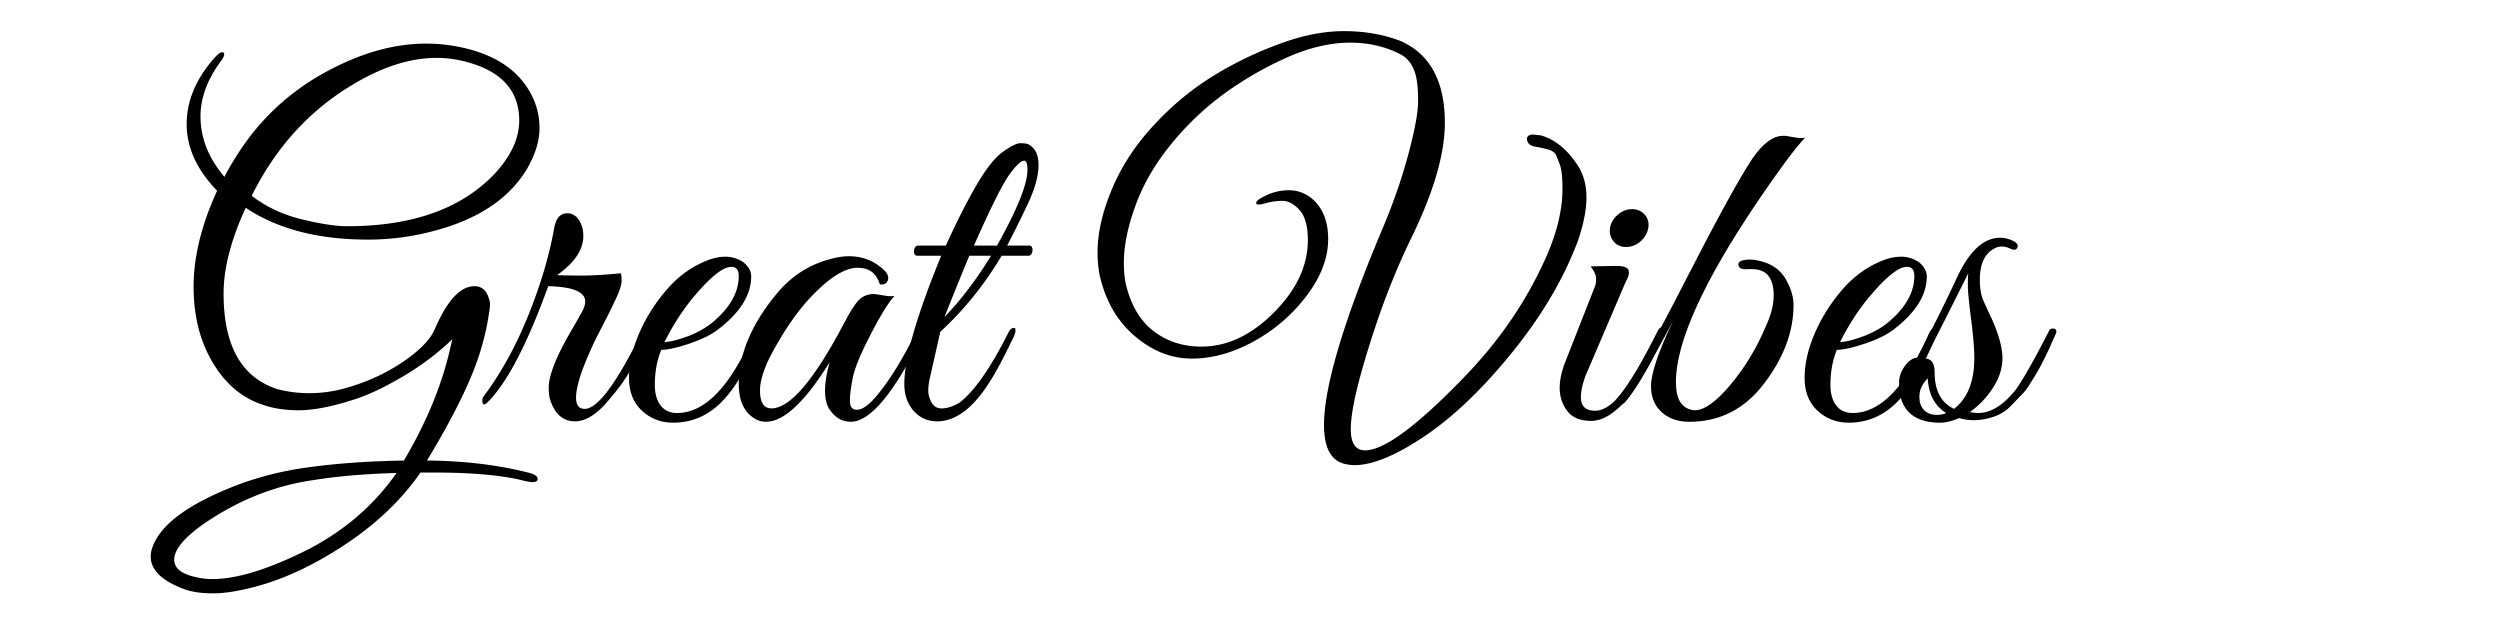 <svg xmlns="http://www.w3.org/2000/svg" viewBox="0 0 566.93 141.73">
  <path d="M55.723 47.119c-3.347 7.253-5.021 13.737-5.021 19.454 0 11.785 4.043 19 12.133 21.65 2.369.628 4.793.941 7.269.941a30.73 30.73 0 0 0 7.479-.941c5.02-1.323 9.518-3.311 13.492-5.962 3.974-2.648 6.484-5.193 7.53-7.635 2.788-6.484 5.787-9.727 8.995-9.727 1.604 0 2.684.907 3.243 2.72.278.698.348 1.464.209 2.301-.698 5.439-2.196 10.825-4.498 16.16-2.301 5.334-5.543 11.452-9.727 18.355 8.367.068 16.002.976 22.905 2.719 1.464.349 2.196.837 2.196 1.465 0 .766-1.012.905-3.033.418-4.811-1.255-11.75-1.883-20.813-1.883h-2.719c-4.254 6.135-9.92 11.558-16.996 16.264-7.078 4.707-13.962 7.932-20.656 9.675-3.697.976-6.834 1.465-9.413 1.465-2.581 0-4.743-.314-6.485-.941-5.089-1.883-7.635-4.358-7.635-7.427 0-.906.245-1.882.732-2.928 1.883-4.184 6.833-8.054 14.852-11.609 6.066-2.72 12.463-4.568 19.192-5.544 6.728-.977 14.277-1.534 22.644-1.673 5.159-8.718 8.681-17.292 10.563-25.729l.418-1.778c-3.347 3.208-7.13 6.05-11.348 8.524-4.22 2.476-7.896 4.201-11.034 5.177-5.021 1.605-9.152 2.406-12.394 2.406s-6.084-.453-8.524-1.36c-4.463-1.532-8.089-4.602-10.877-9.203-2.999-4.88-4.498-10.703-4.498-17.467 0-6.763 1.778-14.015 5.334-21.755-4.602-4.741-6.903-9.779-6.903-15.113s2.161-10.407 6.485-15.218c.836-.905 1.446-1.237 1.83-.994.382.245.226.854-.471 1.83-3.138 4.184-4.707 8.403-4.707 12.656 0 4.881 1.812 9.449 5.439 13.701.418-.905 1.185-2.265 2.301-4.079 5.439-8.924 12.829-15.757 22.173-20.5 7.321-3.765 14.397-5.648 21.231-5.648 1.883 0 3.766.141 5.648.418 8.995 1.396 15.061 5.09 18.199 11.086 1.255 2.371 1.883 4.934 1.883 7.688 0 2.755-.873 5.7-2.615 8.838-3.906 6.764-10.739 11.505-20.5 14.224a57.59 57.59 0 0 1-15.793 2.196c-11.295-.001-20.535-2.406-27.715-7.217zm-16.212 79.802c0 1.951 1.673 3.276 5.02 3.975 1.115.277 2.335.418 3.661.418 4.95 0 11.226-1.777 18.827-5.334 9.622-4.393 17.257-10.634 22.905-18.722-7.321.21-13.737.767-19.244 1.674-7.949 1.185-15.516 4.079-22.696 8.681-5.649 3.624-8.473 6.728-8.473 9.308zM99.023 13.127c-5.998 0-12.342 2.023-19.036 6.066-9.831 5.857-17.466 14.26-22.905 25.206 3.277 2.51 7.06 4.288 11.348 5.334s7.722 1.569 10.302 1.569c14.711 0 25.834-3.938 33.364-11.818 3.765-4.043 5.648-8.088 5.648-12.133 0-6.414-3.592-10.737-10.773-12.969-2.65-.837-5.299-1.255-7.948-1.255z"/>
  <path d="M132.281 53.499c0 3.138-1.987 6.102-5.961 8.89 1.394.07 3.259.104 5.596.104 2.335 0 5.282-.173 8.838-.523.139.209.209.768.209 1.673 0 .907-.418 2.249-1.255 4.027a153.822 153.822 0 0 1-2.249 4.603l-1.882 3.66a75.206 75.206 0 0 0-1.987 4.235 65.484 65.484 0 0 0-1.83 4.603c-1.744 5.3-1.464 7.948.836 7.948 2.929 0 7.251-5.82 12.969-17.466.487-.906.889-1.256 1.203-1.047.314.21.471.471.471.785 0 .313-.454 1.396-1.359 3.242a177.713 177.713 0 0 1-2.929 5.7c-1.046 1.953-2.685 4.22-4.916 6.798-2.651 3.208-5.195 4.812-7.635 4.812-2.719 0-4.602-1.638-5.648-4.916-.209-.627-.314-1.568-.314-2.823 0-1.256.4-2.929 1.203-5.021.801-2.092 2.074-4.637 3.817-7.636 1.742-2.996 2.719-4.758 2.929-5.281a4.075 4.075 0 0 0 .313-1.517c0-2.161-2.79-3.311-8.367-3.452l-1.255 3.347c-4.393 11.505-8.612 19.21-12.655 23.114-.696.628-1.046.418-1.046-.628 0-.209.07-.452.209-.731 3.904-5.159 7.285-11.26 10.145-18.304 2.858-7.042 4.846-13.735 5.962-20.081.418-2.161 1.394-3.242 2.928-3.242 1.533 0 2.649.977 3.347 2.928.209.63.313 1.362.313 2.199z"/>
  <path d="M149.957 79.333c-.977 2.371-1.464 5.02-1.464 7.948 0 1.953.435 3.504 1.308 4.654.871 1.15 2.108 1.726 3.713 1.726 6.344 0 12.097-5.961 17.257-17.885.487-1.114 1.08-1.603 1.778-1.464.278.07.418.245.418.522 0 .28-.784 2.11-2.353 5.491-1.569 3.383-3.156 6.118-4.759 8.21-3.556 4.882-7.949 7.321-13.179 7.321-2.79 0-5.161-.905-7.112-2.719-1.953-1.812-2.929-4.288-2.929-7.426s.749-6.467 2.249-9.988c1.499-3.521 3.538-6.799 6.118-9.832 2.579-3.033 5.543-5.246 8.89-6.641 1.604-.696 3.138-1.046 4.602-1.046s2.824.418 4.079 1.255c1.185.977 1.778 2.058 1.778 3.242 0 4.184-2.51 8.194-7.53 12.028-1.535 1.187-3.697 2.249-6.485 3.19-2.789.943-4.915 1.414-6.379 1.414zm17.571-16.735c0-1.394-.559-2.092-1.673-2.092-1.953 0-4.916 2.406-8.89 7.217-2.372 2.928-4.463 6.207-6.275 9.832 1.185 0 2.91-.419 5.177-1.256 2.265-.836 4.236-1.951 5.909-3.346 3.833-3.277 5.752-6.728 5.752-10.355z"/>
  <path d="M197.543 75.619c-2.301 4.43-3.679 7.74-4.131 9.937-.454 2.196-.68 3.975-.68 5.334s.523 2.04 1.569 2.04c1.324 0 2.963-1.22 4.916-3.661 2.858-3.556 5.682-8.192 8.472-13.91.278-.628.591-.976.941-1.046.558-.209.837 0 .837.627 0 .35-.104.769-.314 1.256-6.416 12.969-11.818 19.453-16.211 19.453-2.023 0-3.661-.976-4.916-2.929-.627-1.046-.941-2.439-.941-4.184 0-1.742.348-3.869 1.046-6.38-5.579 8.995-10.39 13.492-14.434 13.492-1.116 0-2.127-.348-3.033-1.046-2.092-1.464-3.138-3.975-3.138-7.53 0-6.833 2.963-13.77 8.89-20.813 3.347-3.904 7.46-6.449 12.341-7.635 1.324-.348 2.579-.523 3.766-.523 3.206 0 5.925 1.116 8.158 3.347.696.768.905 1.5.627 2.196-.279.698-.873.977-1.778.837-.768-2.51-2.441-3.766-5.021-3.766-2.999 0-6.693 2.372-11.086 7.112-2.51 2.79-4.847 6.067-7.007 9.832-2.72 4.533-4.079 8.158-4.079 10.877 0 2.72.871 4.079 2.615 4.079 4.184 0 9.657-6.414 16.42-19.244 1.324-2.579 2.44-4.341 3.347-5.282.905-.941 2.056-1.412 3.451-1.412.278 0 .994.104 2.144.313 1.151.209 2.004.245 2.562.105-1.253 1.256-3.031 4.097-5.333 8.524z"/>
  <path d="M205.073 87.072c0-5.787 2.788-15.479 8.367-29.076h-5.438c-.35 0-.575-.191-.68-.575a1.657 1.657 0 0 1 .104-1.15c.173-.382.435-.575.784-.575h6.275c2.51-5.507 4.846-10.109 7.008-13.806 2.16-3.695 4.147-6.187 5.961-7.478 1.812-1.29 3.12-1.935 3.922-1.935.801 0 1.376.07 1.726.209 1.603.768 2.406 2.353 2.406 4.759 0 2.405-.803 5.318-2.406 8.733a244.472 244.472 0 0 1-4.707 9.518h5.021c.348 0 .575.193.68.575.104.384.069.768-.104 1.15-.175.384-.437.575-.785.575h-6.066c-3.835 6.485-8.472 12.237-13.911 17.258l-2.406 10.668a11.853 11.853 0 0 0-.313 2.667c0 .873.244 1.762.732 2.667.487.907 1.255 1.359 2.301 1.359 1.185 0 2.51-.418 3.974-1.255 3.347-2.51 7.042-7.773 11.087-15.793.278-.628.609-1.01.993-1.15.383-.14.61-.052.68.261.068.314-.036.82-.314 1.518-2.301 4.811-4.115 8.228-5.438 10.249-3.766 6.066-7.776 9.1-12.028 9.1-2.162 0-3.94-.801-5.334-2.405-1.394-1.605-2.091-3.626-2.091-6.068zm19.663-29.076h-4.916c-.837 1.953-2.72 6.589-5.648 13.911 3.766-3.905 7.286-8.541 10.564-13.911zm1.36-2.301c4.602-8.227 6.903-13.945 6.903-17.153 0-1.394-.245-2.092-.732-2.092-.768 0-1.935 1.116-3.504 3.347-1.569 2.232-4.202 7.531-7.896 15.898h5.229zM307.151 105.48c-.628 0-1.255-.07-1.883-.21-3.347-.627-5.021-3.592-5.021-8.89 0-8.576 4.323-23.184 12.97-43.823 3.347-7.809 5.821-15.409 7.426-22.801.628-2.858.941-5.141.941-6.851 0-1.708-.07-3.049-.209-4.027-.35-3.067-1.501-5.193-3.452-6.38-3.487-1.883-7.392-2.824-11.714-2.824-4.533 0-9.309 1.116-14.329 3.347a78.36 78.36 0 0 0-14.171 8.158c-4.429 3.208-8.456 7.025-12.081 11.453-3.626 4.429-6.328 9.065-8.105 13.91-1.778 4.847-2.667 9.222-2.667 13.126 0 1.605.139 3.138.418 4.602 1.114 4.811 3.206 8.403 6.275 10.773 3.067 2.371 6.693 3.556 10.877 3.556 5.857 0 11.348-2.579 16.473-7.74 5.125-5.159 7.688-10.632 7.688-16.421 0-3.138-.628-5.402-1.883-6.798-1.255-1.394-2.546-2.092-3.87-2.092-1.325 0-2.65.193-3.974.575-1.326.384-1.987.35-1.987-.104 0-.453.801-1.046 2.405-1.778a11.955 11.955 0 0 1 5.021-1.098c1.742 0 3.347.523 4.811 1.569 2.72 2.092 4.079 5.265 4.079 9.518 0 4.254-1.621 8.524-4.863 12.812-3.242 4.288-7.234 7.74-11.976 10.354-4.742 2.615-9.431 3.922-14.067 3.922-4.638 0-8.942-1.689-12.917-5.072-3.975-3.381-6.625-7.931-7.949-13.649-.348-1.673-.523-3.452-.523-5.334 0-4.393 1.081-9.168 3.243-14.329 2.16-5.159 5.282-9.952 9.361-14.381 4.079-4.427 8.488-8.122 13.23-11.086a81.55 81.55 0 0 1 15.061-7.374c5.299-2.021 10.284-3.033 14.957-3.033 4.67 0 8.924.732 12.76 2.196 6.763 2.928 10.146 9.135 10.146 18.617 0 6.974-2.511 15.62-7.531 25.938-3.138 6.416-5.927 13.319-8.367 20.709-3.626 10.947-5.438 18.549-5.438 22.801 0 3.206 1.08 4.811 3.242 4.811 4.323 0 11.888-5.613 22.696-16.839 7.6-7.878 13.561-16.525 17.885-25.938 2.788-5.996 4.184-11.505 4.184-16.525 0-2.649-.209-4.514-.627-5.596a63.79 63.79 0 0 0-.837-2.092c-.141-.313-.419-.591-.837-.836-.418-.244-.697-.366-.837-.366a27.877 27.877 0 0 0-3.033-.68c-1.046-.173-1.657-.644-1.83-1.412-.175-.767.191-1.219 1.099-1.36l1.987.209c3.206.907 5.995 3.174 8.367 6.798 1.323 2.023 1.986 4.445 1.986 7.269s-.663 6.154-1.986 9.988c-3.208 8.508-8.158 16.891-14.853 25.154-6.693 8.263-13.301 14.59-19.819 18.982-6.522 4.396-11.838 6.592-15.952 6.592zM361.747 93.139c1.323 0 2.719-.662 4.184-1.987 2.578-2.579 5.856-7.845 9.831-15.793.487-1.046.976-1.36 1.464-.941.14.141.21.366.21.68s-.279 1.082-.837 2.301a708.28 708.28 0 0 1-1.517 3.295c-.454.978-1.325 2.562-2.615 4.759-1.291 2.196-2.457 3.888-3.503 5.072-2.86 3.278-5.562 4.916-8.106 4.916-2.546 0-4.376-.767-5.49-2.301-1.116-1.533-1.674-3.242-1.674-5.125s.452-3.938 1.359-6.171l6.694-17.048c.139-.418.209-.976.209-1.673 0-.696-.419-1.603-1.255-2.719l5.752-.104c1.604 0 2.545.297 2.824.889.277.593.068 1.517-.628 2.772l-8.367 19.559c-1.187 2.58-1.777 4.776-1.777 6.589 0 2.02 1.08 3.03 3.242 3.03zm10.249-38.385c-.977.837-2.057 1.255-3.242 1.255-1.187 0-2.127-.418-2.823-1.255-.698-.837-.978-1.847-.837-3.033.209-1.185.801-2.196 1.778-3.033.976-.836 2.056-1.255 3.242-1.255 1.185 0 2.144.418 2.876 1.255.732.837.993 1.849.784 3.033-.209 1.186-.802 2.196-1.778 3.033z"/>
  <path d="M402.223 66.991c0-3.974-1.639-5.961-4.916-5.961h-.837c-1.255.141-1.986-.104-2.196-.732-.209-.628.104-1.046.941-1.255.837-.209 1.742-.243 2.72-.104 3.625.559 6.101 2.267 7.426 5.125.905 1.744 1.359 3.451 1.359 5.125 0 5.998-2.196 11.889-6.589 17.676-4.393 5.856-10.076 8.785-17.048 8.785-2.581 0-4.673-.732-6.275-2.196-1.605-1.464-2.406-3.415-2.406-5.857 0-2.928 1.674-7.878 5.021-14.852-5.718 10.809-9.413 17.014-11.087 18.617-.695.628-1.046.418-1.046-.628 0-.209.07-.452.21-.731 2.439-3.207 7.303-11.924 14.59-26.148 7.285-14.224 12.395-23.533 15.322-27.925 2.37-3.416 4.671-5.125 6.903-5.125h.627c.068 0 .68.104 1.83.314 1.15.209 2.003.245 2.562.104-2.301 2.441-5.928 7.321-10.878 14.643-12.272 18.199-18.407 31.795-18.407 40.791 0 3.696 1.185 5.788 3.556 6.275.209.07.453.104.732.104 2.16 0 4.863-1.936 8.105-5.805 3.242-3.87 5.909-8.279 8.001-13.231 1.187-2.58 1.78-4.917 1.78-7.009zM416.55 79.333c-.978 2.371-1.464 5.02-1.464 7.948 0 1.953.435 3.504 1.307 4.654.871 1.15 2.108 1.726 3.714 1.726 6.344 0 12.096-5.961 17.257-17.885.487-1.114 1.08-1.603 1.778-1.464.277.07.418.245.418.522 0 .28-.784 2.11-2.354 5.491-1.568 3.383-3.155 6.118-4.759 8.21-3.556 4.882-7.948 7.321-13.178 7.321-2.79 0-5.161-.905-7.112-2.719-1.953-1.812-2.929-4.288-2.929-7.426s.749-6.467 2.249-9.988c1.498-3.521 3.538-6.799 6.118-9.832 2.579-3.033 5.543-5.246 8.891-6.641 1.603-.696 3.138-1.046 4.602-1.046s2.824.418 4.079 1.255c1.185.977 1.778 2.058 1.778 3.242 0 4.184-2.511 8.194-7.531 12.028-1.534 1.187-3.696 2.249-6.484 3.19-2.789.943-4.915 1.414-6.38 1.414zm17.571-16.735c0-1.394-.559-2.092-1.674-2.092-1.952 0-4.915 2.406-8.89 7.217-2.371 2.928-4.463 6.207-6.275 9.832 1.185 0 2.91-.419 5.177-1.256 2.266-.836 4.236-1.951 5.909-3.346 3.834-3.277 5.753-6.728 5.753-10.355z"/>
  <path d="M446.67 93.452c.905.141 1.533.209 1.883.209 2.788 0 5.543-1.637 8.263-4.915 1.464-1.812 4.079-6.381 7.845-13.701.139-.349.382-.523.731-.523.628-.068.941.175.941.732 0 .141-.156.541-.471 1.202a50.74 50.74 0 0 0-.889 1.987c-.279.664-.732 1.621-1.359 2.876a51.085 51.085 0 0 1-1.621 3.033c-.455.769-1.03 1.71-1.727 2.824-.697 1.116-1.396 1.987-2.092 2.615l-2.196 2.301a9.892 9.892 0 0 1-4.184 2.51c-2.58.837-5.091.905-7.53.209-1.604.696-3.033 1.046-4.288 1.046-4.952 0-7.949-1.951-8.995-5.856-.209-.905-.313-2.004-.313-3.295 0-1.289.437-2.526 1.308-3.713.871-1.185 1.794-1.812 2.771-1.883 3.556-6.763 6.589-12.864 9.1-18.303 2.788-5.925 6.03-8.89 9.727-8.89.976 0 1.935.228 2.876.68.941.454 1.29.959 1.046 1.517-.245.559-.75.663-1.517.313-.768-.348-1.43-.523-1.987-.523-.559 0-1.046.104-1.464.314-2.371 1.116-3.556 3.521-3.556 7.217 0 1.953.277 3.556.836 4.811a173.99 173.99 0 0 0 1.883 4.079c1.604 3.626 2.405 6.589 2.405 8.89 0 2.302-.731 4.568-2.196 6.799-1.464 2.232-3.209 4.045-5.23 5.438zm-11.4-3.556c0 .418.035.872.105 1.359.557 1.883 1.846 2.824 3.869 2.824.837 0 1.533-.14 2.092-.419-2.58-1.603-3.975-4.218-4.184-7.844-1.255 1.256-1.882 2.616-1.882 4.08zm7.844 2.824c3.067-2.369 4.602-6.205 4.602-11.505 0-2.16-.245-5.125-.731-8.89-.489-3.766-.732-6.31-.732-7.635 0-1.324.034-2.23.104-2.719-5.3 10.6-8.576 17.048-9.831 19.349 1.464 0 2.196 1.046 2.196 3.138 0 4.114 1.464 6.868 4.392 8.262z"/>
</svg>
